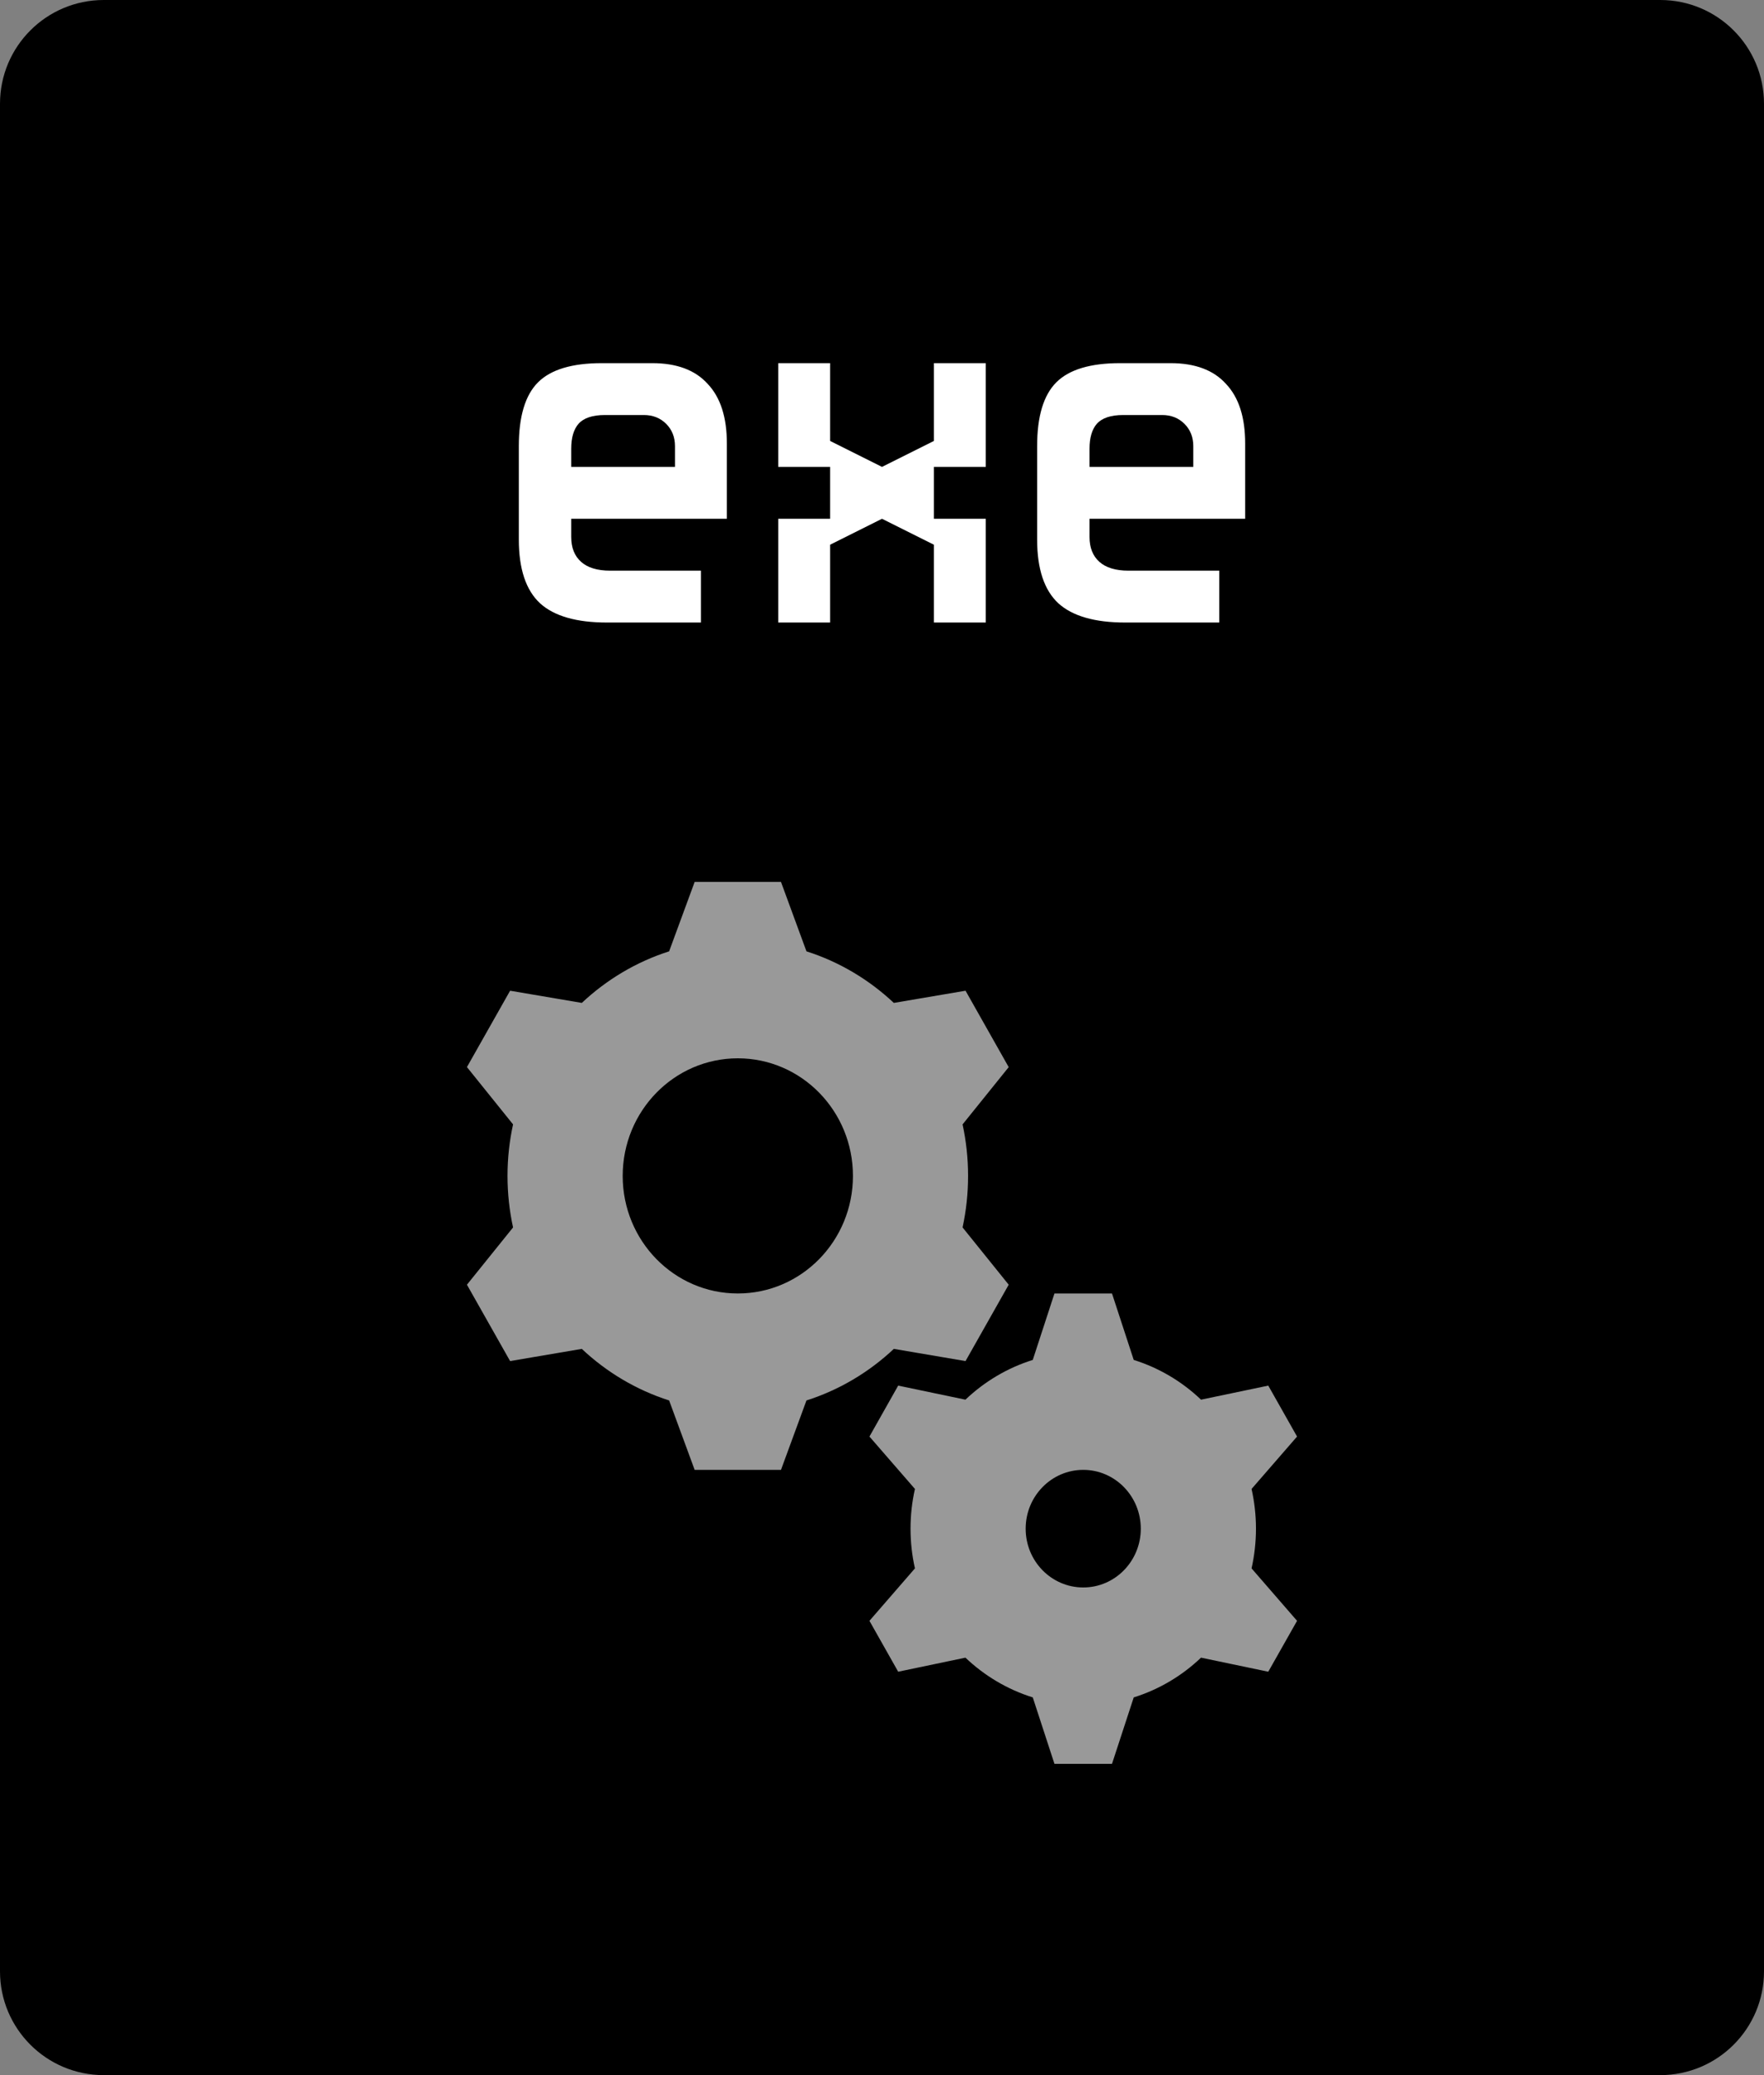 <svg viewBox="0 0 34 40" xmlns="http://www.w3.org/2000/svg">
  <rect x="0" y="0" width="34" height="40" fill="#808080" stroke="none"/>
  <path
    d="M32 0H2C0.895 0 0 0.895 0 2V38C0 39.105 0.895 40 2 40H32C33.105 40 34 39.105 34 38V2C34 0.895 33.105 0 32 0Z"
  />
  <g opacity="0.6">
    <path
      fill-rule="evenodd"
      clip-rule="evenodd"
      d="M15.053 17H13.389L12.897 18.338C12.264 18.54 11.691 18.884 11.214 19.332L9.832 19.097L9 20.569L9.889 21.674C9.819 21.993 9.782 22.326 9.782 22.667C9.782 23.008 9.819 23.34 9.889 23.66L9 24.764L9.832 26.236L11.214 26.001C11.691 26.45 12.264 26.793 12.897 26.995L13.389 28.333H15.053L15.544 26.995C16.178 26.793 16.751 26.45 17.228 26.001L18.61 26.236L19.442 24.764L18.553 23.66C18.622 23.34 18.659 23.008 18.659 22.667C18.659 22.326 18.622 21.993 18.553 21.674L19.442 20.57L18.61 19.097L17.228 19.332C16.751 18.884 16.178 18.54 15.544 18.338L15.053 17ZM16.44 22.667C16.44 23.919 15.447 24.933 14.221 24.933C12.995 24.933 12.002 23.919 12.002 22.667C12.002 21.415 12.995 20.4 14.221 20.4C15.447 20.4 16.44 21.415 16.44 22.667Z"
      fill="white"
    />
    <path
      fill-rule="evenodd"
      clip-rule="evenodd"
      d="M20.324 24.933H21.433L21.852 26.214C22.342 26.367 22.784 26.632 23.149 26.98L24.445 26.709L25 27.691L24.123 28.701C24.178 28.947 24.208 29.203 24.208 29.467C24.208 29.73 24.178 29.986 24.123 30.232L25 31.243L24.445 32.224L23.149 31.953C22.784 32.301 22.342 32.566 21.852 32.719L21.433 34H20.324L19.906 32.719C19.416 32.566 18.974 32.301 18.608 31.953L17.312 32.224L16.758 31.243L17.635 30.232C17.579 29.986 17.55 29.73 17.55 29.467C17.55 29.203 17.579 28.947 17.635 28.701L16.758 27.691L17.312 26.709L18.608 26.98C18.974 26.632 19.416 26.367 19.906 26.214L20.324 24.933ZM21.988 29.467C21.988 30.093 21.491 30.6 20.879 30.6C20.266 30.6 19.769 30.093 19.769 29.467C19.769 28.841 20.266 28.333 20.879 28.333C21.491 28.333 21.988 28.841 21.988 29.467Z"
      fill="white"
    />
  </g>
  <path
    fill-rule="evenodd"
    clip-rule="evenodd"
    d="M11.7 12C11.113 12 10.683 11.877 10.41 11.63C10.137 11.377 10 10.967 10 10.4V8.6C10 8.027 10.123 7.617 10.37 7.37C10.617 7.123 11.027 7 11.6 7H12.57C13.043 7 13.4 7.133 13.64 7.4C13.887 7.66 14.01 8.043 14.01 8.55V10H11.01V10.35C11.01 10.557 11.073 10.717 11.2 10.83C11.327 10.943 11.513 11 11.76 11H13.51V12H11.7ZM13.01 8.6C13.01 8.427 12.953 8.283 12.84 8.17C12.727 8.057 12.583 8 12.41 8H11.66C11.42 8 11.25 8.057 11.15 8.17C11.057 8.277 11.01 8.437 11.01 8.65V9H13.01V8.6Z"
    fill="white"
  />
  <path
    fill-rule="evenodd"
    clip-rule="evenodd"
    d="M21.69 12C21.103 12 20.673 11.877 20.4 11.63C20.127 11.377 19.99 10.967 19.99 10.4V8.6C19.99 8.027 20.113 7.617 20.36 7.37C20.607 7.123 21.017 7 21.59 7H22.56C23.033 7 23.39 7.133 23.63 7.4C23.877 7.66 24 8.043 24 8.55V10H21V10.35C21 10.557 21.063 10.717 21.19 10.83C21.317 10.943 21.503 11 21.75 11H23.5V12H21.69ZM23 8.6C23 8.427 22.943 8.283 22.83 8.17C22.717 8.057 22.573 8 22.4 8H21.65C21.41 8 21.24 8.057 21.14 8.17C21.047 8.277 21 8.437 21 8.65V9H23V8.6Z"
    fill="white"
  />
  <path
    d="M15 12H16V10.5L17 10L18 10.5V12H19V10H18V9H19V7H18V8.5L17 9L16 8.5V7H15V9H16V10H15V12Z"
    fill="white"
  />
</svg>
